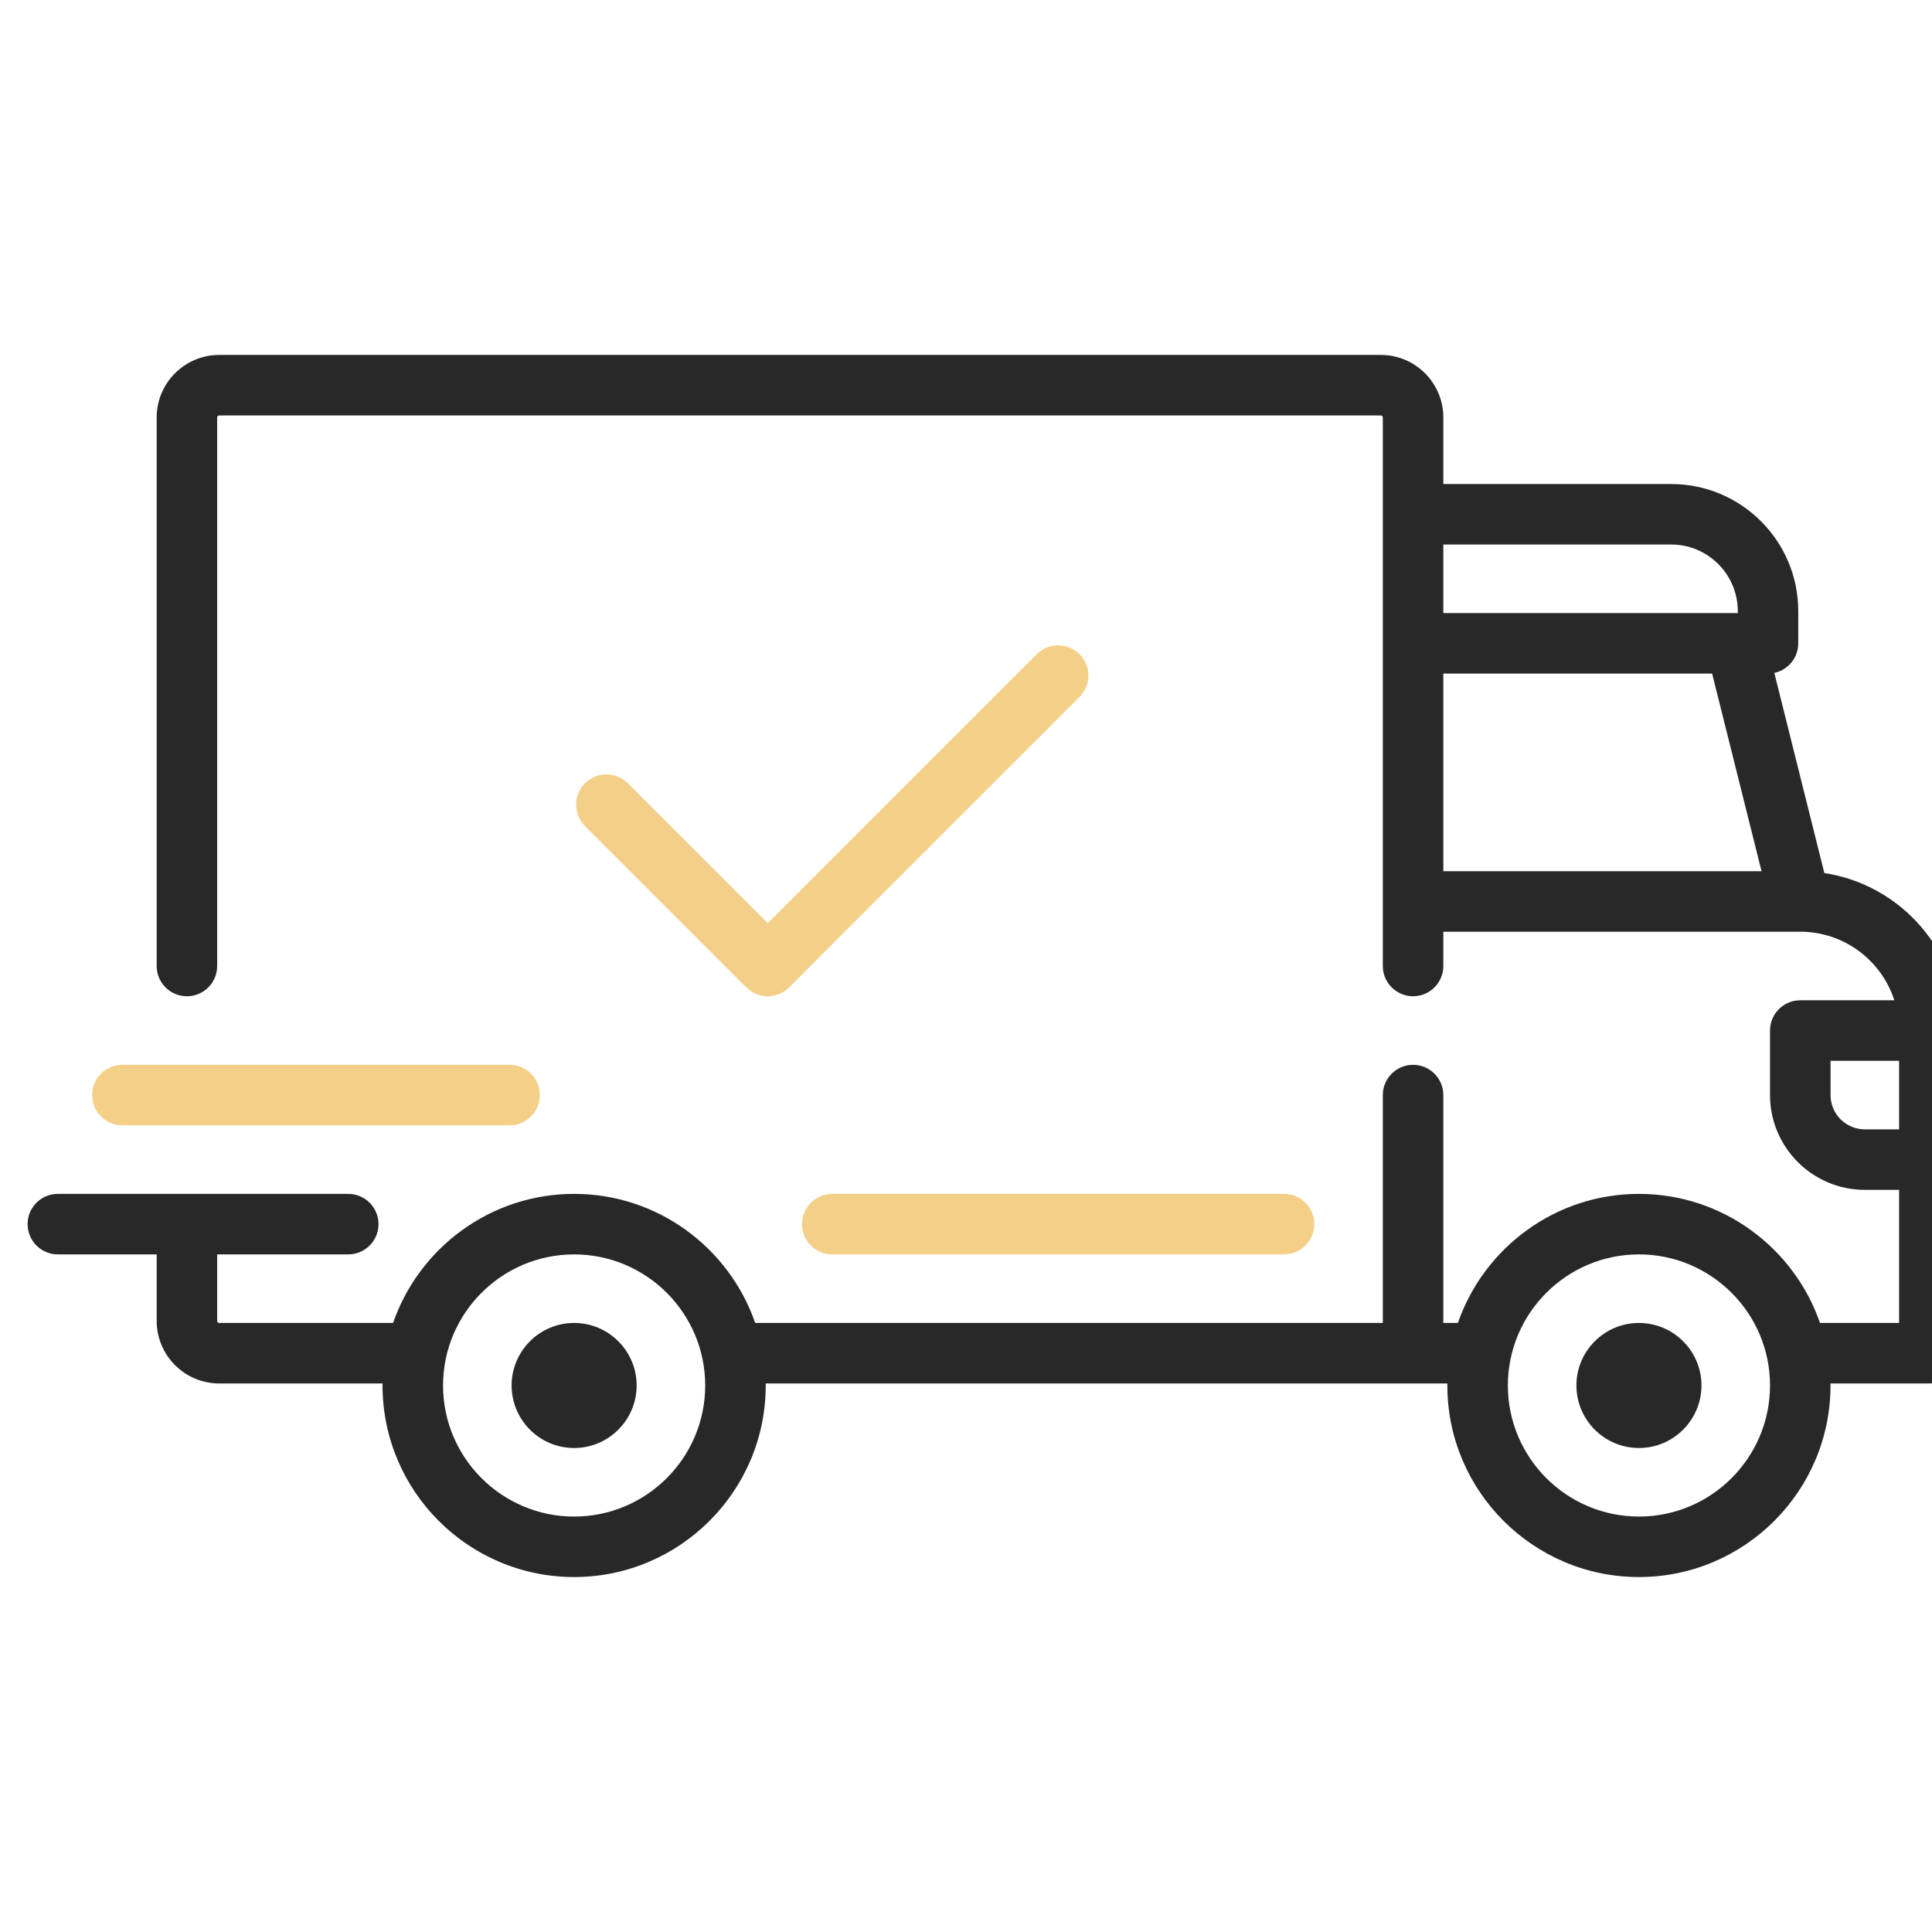 <svg width="62" height="62" viewBox="0 0 62 62" fill="none" xmlns="http://www.w3.org/2000/svg">
    <g clip-path="url(#clip0_636_529)">
        <path d="M58.545 28.017L56.94 21.594C57.379 21.501 57.708 21.112 57.708 20.645V19.61C57.708 17.361 55.879 15.533 53.631 15.533H46.318V13.397C46.318 12.29 45.418 11.39 44.312 11.39H7.034C5.928 11.39 5.028 12.29 5.028 13.397V31C5.028 31.536 5.462 31.971 5.998 31.971C6.535 31.971 6.969 31.536 6.969 31V13.397C6.969 13.361 6.998 13.332 7.034 13.332H44.312C44.347 13.332 44.376 13.361 44.376 13.397V31C44.376 31.536 44.811 31.971 45.347 31.971C45.883 31.971 46.318 31.536 46.318 31V29.9H57.77C57.77 29.9 57.771 29.9 57.772 29.9C57.773 29.9 57.774 29.9 57.775 29.9C59.184 29.901 60.38 30.826 60.791 32.1H57.773C57.237 32.1 56.802 32.535 56.802 33.071V35.142C56.802 36.819 58.166 38.184 59.844 38.184H60.944V42.455H58.406C57.572 40.047 55.283 38.313 52.595 38.313C49.908 38.313 47.619 40.047 46.785 42.455H46.318V35.142C46.318 34.606 45.883 34.171 45.347 34.171C44.811 34.171 44.376 34.606 44.376 35.142V42.455H24.235C23.401 40.047 21.112 38.313 18.424 38.313C15.737 38.313 13.448 40.047 12.614 42.455H7.034C6.998 42.455 6.969 42.426 6.969 42.39V40.255H11.176C11.712 40.255 12.147 39.82 12.147 39.284C12.147 38.748 11.712 38.313 11.176 38.313H1.857C1.32 38.313 0.886 38.748 0.886 39.284C0.886 39.82 1.32 40.255 1.857 40.255H5.028V42.39C5.028 43.496 5.928 44.397 7.034 44.397H12.278C12.278 44.418 12.276 44.44 12.276 44.461C12.276 47.851 15.034 50.609 18.424 50.609C21.814 50.609 24.573 47.851 24.573 44.461C24.573 44.439 24.571 44.418 24.571 44.397H46.449C46.449 44.418 46.447 44.44 46.447 44.461C46.447 47.851 49.205 50.609 52.595 50.609C55.985 50.609 58.743 47.851 58.743 44.461C58.743 44.439 58.742 44.418 58.742 44.397H61.915C62.451 44.397 62.886 43.962 62.886 43.426V33.071C62.886 30.514 60.999 28.39 58.545 28.017ZM46.318 17.474H53.631C54.809 17.474 55.767 18.432 55.767 19.61V19.674H46.318V17.474ZM46.318 27.958V21.616H54.944L56.53 27.958H46.318ZM18.424 48.668C16.105 48.668 14.218 46.781 14.218 44.461C14.218 42.142 16.105 40.255 18.424 40.255C20.744 40.255 22.631 42.142 22.631 44.461C22.631 46.781 20.744 48.668 18.424 48.668ZM52.596 48.668C50.276 48.668 48.389 46.781 48.389 44.461C48.389 42.142 50.276 40.255 52.596 40.255C54.915 40.255 56.802 42.142 56.802 44.461C56.802 46.781 54.915 48.668 52.596 48.668ZM60.944 36.242H59.844C59.237 36.242 58.744 35.749 58.744 35.142V34.042H60.944V36.242H60.944Z" fill="#282828"/>
        <path d="M18.424 42.455C17.318 42.455 16.418 43.355 16.418 44.461C16.418 45.568 17.318 46.468 18.424 46.468C19.531 46.468 20.431 45.568 20.431 44.461C20.431 43.355 19.531 42.455 18.424 42.455Z" fill="#282828"/>
        <path d="M52.596 42.455C51.489 42.455 50.589 43.355 50.589 44.461C50.589 45.568 51.489 46.468 52.596 46.468C53.702 46.468 54.602 45.568 54.602 44.461C54.602 43.355 53.702 42.455 52.596 42.455Z" fill="#282828"/>
        <path d="M41.205 38.313H26.708C26.172 38.313 25.737 38.748 25.737 39.284C25.737 39.82 26.172 40.255 26.708 40.255H41.205C41.741 40.255 42.176 39.82 42.176 39.284C42.176 38.748 41.741 38.313 41.205 38.313Z" fill="#F4CF87"/>
        <path d="M16.353 34.171H3.927C3.391 34.171 2.957 34.606 2.957 35.142C2.957 35.678 3.391 36.113 3.927 36.113H16.353C16.889 36.113 17.324 35.678 17.324 35.142C17.324 34.606 16.889 34.171 16.353 34.171Z" fill="#F4CF87"/>
        <path d="M34.643 20.994C34.264 20.615 33.649 20.615 33.27 20.994L24.637 29.627L20.146 25.136C19.767 24.757 19.152 24.757 18.773 25.136C18.394 25.515 18.394 26.13 18.773 26.509L23.951 31.686C24.14 31.876 24.389 31.971 24.637 31.971C24.886 31.971 25.134 31.876 25.324 31.686L34.643 22.367C35.022 21.988 35.022 21.373 34.643 20.994Z" fill="#F4CF87"/>
    </g>
    <defs>
        <clipPath id="clip0_636_529">
            <rect width="62" height="62" fill="white"/>
        </clipPath>
    </defs>
</svg>
